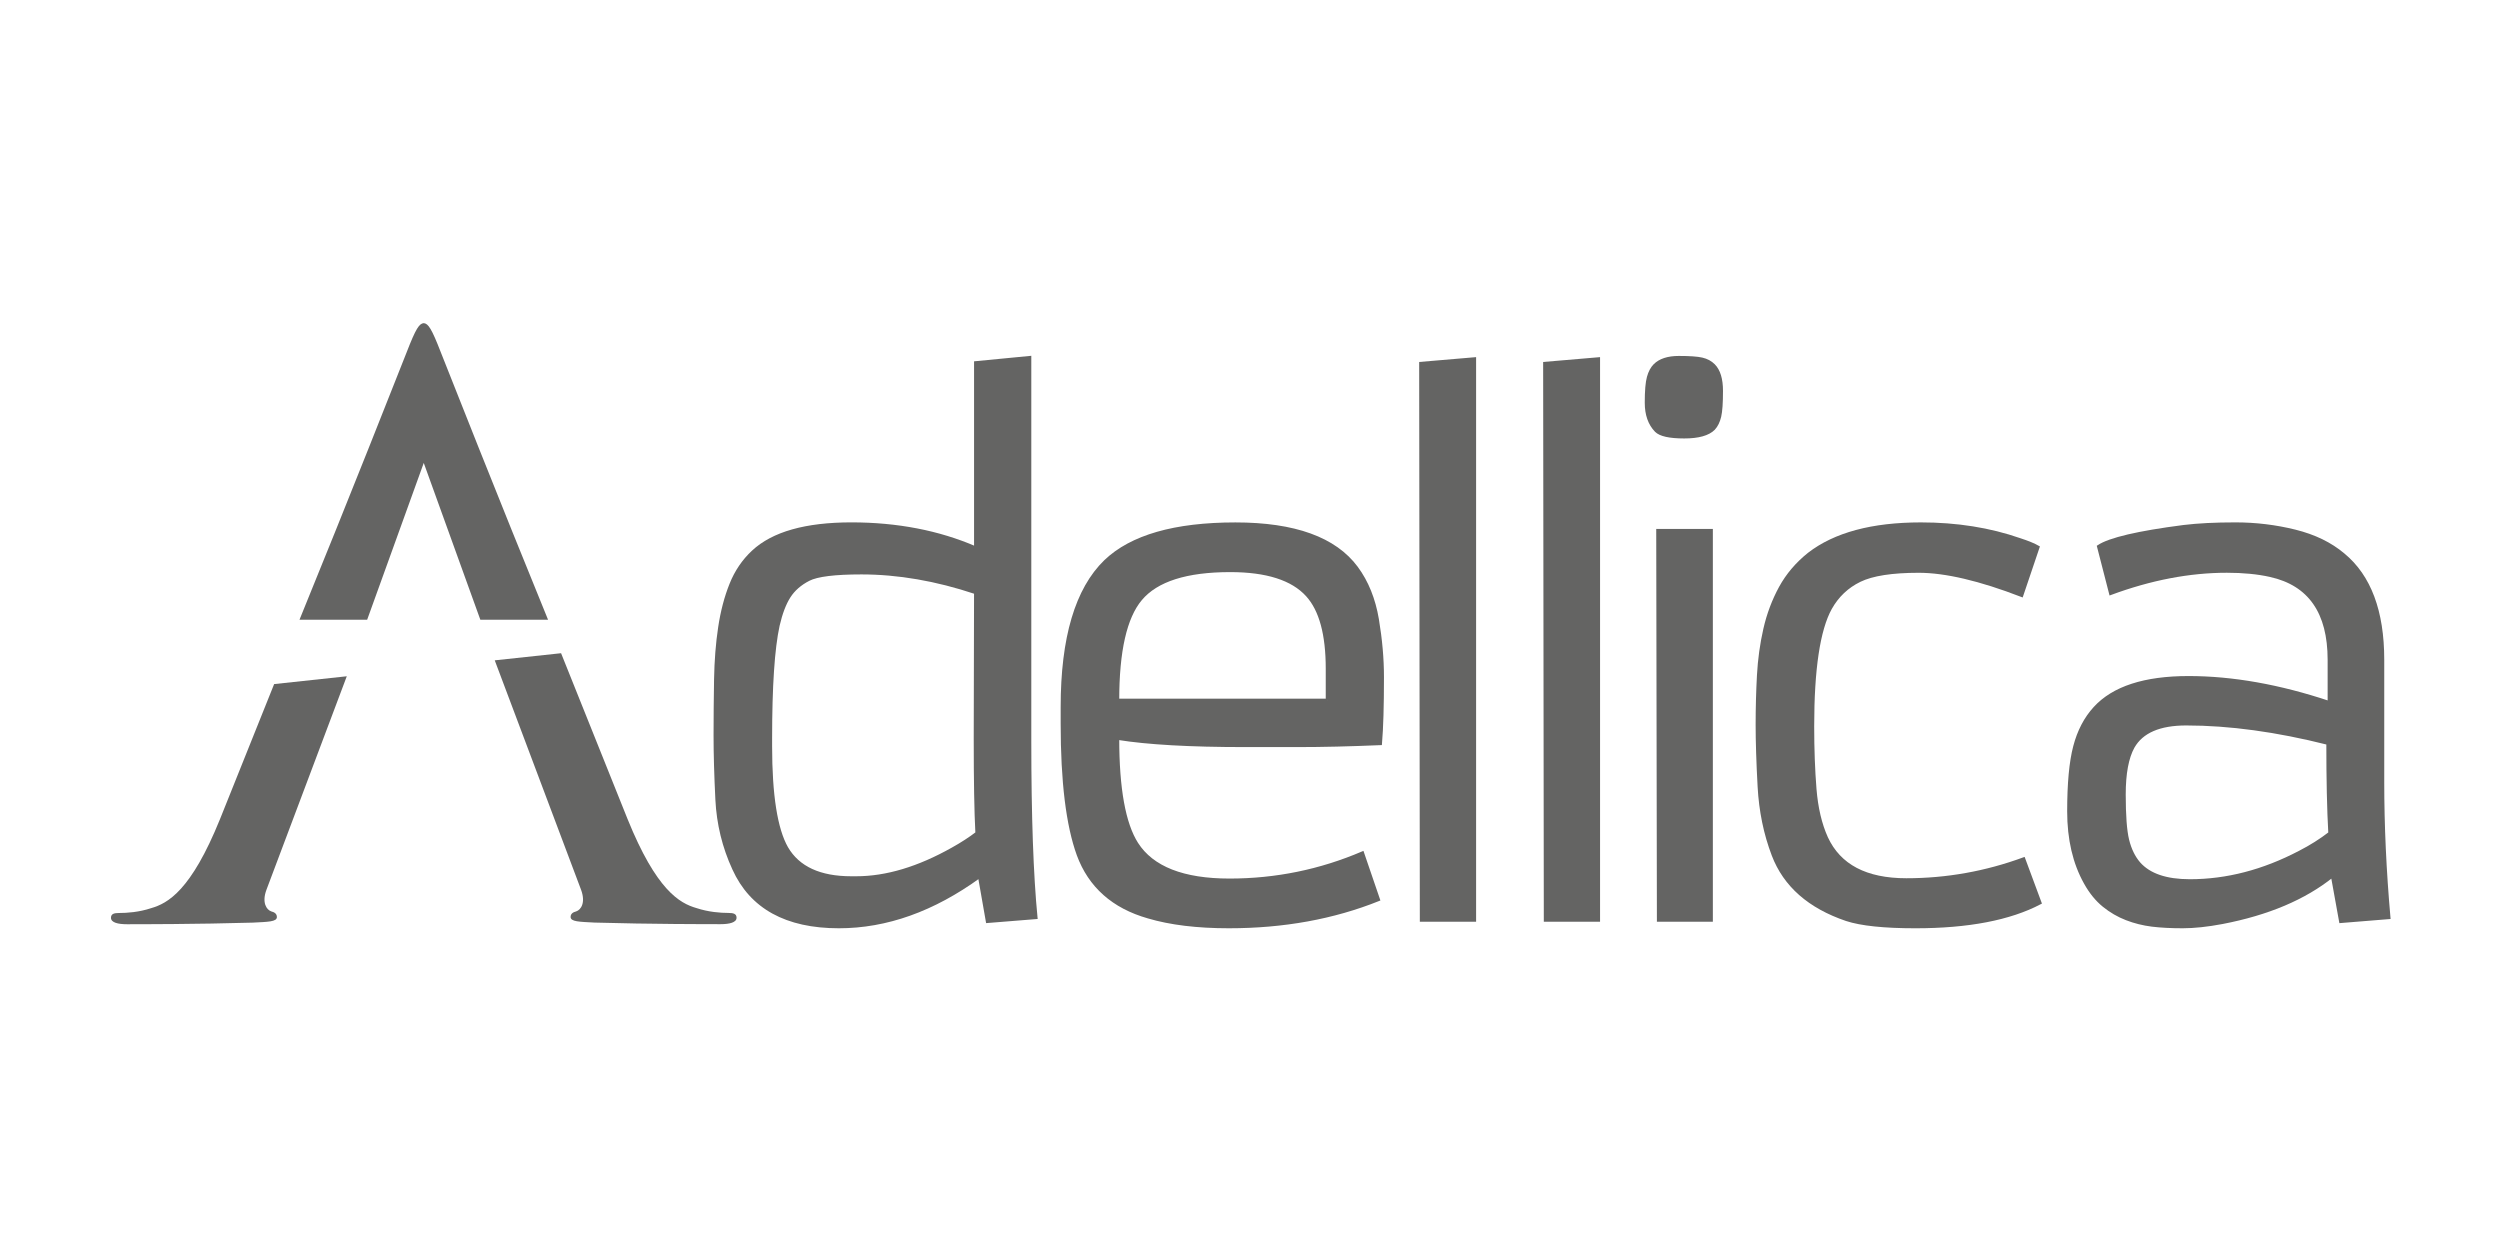 <?xml version="1.0" encoding="utf-8"?>
<!-- Generator: Adobe Illustrator 16.0.0, SVG Export Plug-In . SVG Version: 6.00 Build 0)  -->
<!DOCTYPE svg PUBLIC "-//W3C//DTD SVG 1.1//EN" "http://www.w3.org/Graphics/SVG/1.1/DTD/svg11.dtd">
<svg version="1.1" id="Layer_1" xmlns="http://www.w3.org/2000/svg" xmlns:xlink="http://www.w3.org/1999/xlink" x="0px" y="0px"
	 width="200px" height="100px" viewBox="0 0 200 100" enable-background="new 0 0 200 100" xml:space="preserve">
<g>
	<path fill="#646463" stroke="#646463" stroke-width="0.229" stroke-miterlimit="10" d="M78.039,43.82v-14.81l4.351-0.42v30.694
		c0,6.029,0.167,10.738,0.498,14.129l-3.905,0.314l-0.629-3.592c-3.687,2.674-7.436,4.012-11.244,4.012
		c-4.212,0-7.017-1.549-8.415-4.641c-0.805-1.746-1.254-3.596-1.351-5.543c-0.096-1.949-0.145-3.662-0.145-5.139
		s0.015-2.967,0.04-4.469c0.027-1.504,0.135-2.892,0.328-4.167c0.192-1.276,0.494-2.426,0.905-3.448
		c0.409-1.021,0.999-1.891,1.769-2.607c1.59-1.485,4.215-2.229,7.877-2.229C71.778,41.906,75.084,42.545,78.039,43.82z
		 M78.143,66.598c-0.087-1.623-0.131-4.133-0.131-7.521l0.026-11.665c-3.146-1.049-6.187-1.573-9.123-1.573
		c-2.131,0-3.537,0.174-4.22,0.523c-0.681,0.351-1.201,0.804-1.559,1.364c-0.359,0.56-0.652,1.328-0.878,2.306
		c-0.402,1.836-0.603,4.859-0.603,9.07v0.578c0,3.93,0.428,6.648,1.284,8.152c0.926,1.588,2.647,2.383,5.163,2.383h0.394
		c2.411,0,4.98-0.77,7.707-2.307c0.751-0.418,1.398-0.84,1.94-1.256L78.143,66.598L78.143,66.598z"/>
	<path fill="#646463" stroke="#646463" stroke-width="0.229" stroke-miterlimit="10" d="M110.289,71.973
		c-3.617,1.451-7.609,2.174-11.978,2.174c-2.536,0-4.684-0.262-6.449-0.785c-2.814-0.803-4.683-2.467-5.609-4.98
		c-0.856-2.359-1.285-5.854-1.285-10.486v-1.336c0-5.539,1.153-9.427,3.459-11.664c2.08-1.992,5.549-2.988,10.408-2.988
		c4.733,0,7.969,1.171,9.698,3.512c0.838,1.137,1.393,2.514,1.664,4.127c0.271,1.616,0.406,3.159,0.406,4.628
		c0,2.289-0.051,4.063-0.158,5.322c-2.463,0.104-4.676,0.156-6.633,0.156h-4.217c-4.403,0-7.794-0.193-10.171-0.576
		c0,4.018,0.508,6.824,1.521,8.414c1.241,1.938,3.714,2.908,7.42,2.908c3.702,0,7.249-0.725,10.642-2.176L110.289,71.973z
		 M106.174,56.01v-2.518c0-2.743-0.533-4.699-1.6-5.872c-1.189-1.311-3.242-1.966-6.159-1.966c-3.496,0-5.882,0.76-7.156,2.281
		c-1.223,1.452-1.835,4.141-1.835,8.074H106.174z"/>
	<path fill="#646463" stroke="#646463" stroke-width="0.229" stroke-miterlimit="10" d="M113.648,29.063l4.326-0.368v44.928h-4.273
		L113.648,29.063z"/>
	<path fill="#646463" stroke="#646463" stroke-width="0.229" stroke-miterlimit="10" d="M123.566,29.063l4.324-0.368v44.928h-4.271
		L123.566,29.063z"/>
	<path fill="#646463" stroke="#646463" stroke-width="0.229" stroke-miterlimit="10" d="M134.736,34.962
		c-1.172,0-1.922-0.167-2.252-0.5c-0.525-0.542-0.789-1.289-0.789-2.242c0-0.952,0.057-1.633,0.172-2.044
		c0.113-0.41,0.283-0.729,0.51-0.957c0.42-0.419,1.063-0.629,1.928-0.629s1.484,0.043,1.861,0.131
		c0.377,0.087,0.684,0.253,0.93,0.498c0.42,0.42,0.629,1.105,0.629,2.058c0,0.952-0.047,1.633-0.143,2.043
		c-0.098,0.412-0.258,0.74-0.486,0.985C136.658,34.742,135.871,34.962,134.736,34.962z M132.613,42.431h4.301v31.192h-4.248
		L132.613,42.431z"/>
	<path fill="#646463" stroke="#646463" stroke-width="0.229" stroke-miterlimit="10" d="M163.213,72.232
		c-2.43,1.277-5.758,1.916-9.986,1.916c-2.5,0-4.336-0.193-5.506-0.576c-2.988-1.014-4.943-2.736-5.871-5.166
		c-0.646-1.693-1.021-3.52-1.127-5.477s-0.158-3.607-0.158-4.955s0.035-2.66,0.105-3.943c0.07-1.286,0.24-2.522,0.512-3.71
		c0.271-1.189,0.688-2.293,1.244-3.317c0.561-1.021,1.32-1.917,2.281-2.686c2.08-1.609,5.068-2.412,8.965-2.412
		c2.867,0,5.504,0.419,7.916,1.258c0.646,0.211,1.135,0.411,1.467,0.603l-1.311,3.88c-3.355-1.293-6.104-1.939-8.244-1.939
		s-3.713,0.245-4.717,0.734c-1.006,0.488-1.787,1.231-2.346,2.227c-0.943,1.713-1.416,4.858-1.416,9.438
		c0,1.834,0.063,3.508,0.184,5.018c0.123,1.514,0.428,2.811,0.916,3.893c1.031,2.238,3.16,3.355,6.385,3.355
		c3.223,0,6.355-0.559,9.396-1.676L163.213,72.232z"/>
	<path fill="#646463" stroke="#646463" stroke-width="0.229" stroke-miterlimit="10" d="M190.625,62.561
		c0,3.48,0.166,7.098,0.498,10.854l-3.879,0.314l-0.658-3.643c-2.217,1.781-5.152,3.021-8.805,3.723
		c-1.189,0.225-2.246,0.338-3.172,0.338c-0.928,0-1.742-0.043-2.451-0.129c-0.709-0.09-1.391-0.258-2.043-0.512
		c-0.656-0.254-1.264-0.607-1.822-1.061c-0.561-0.457-1.051-1.059-1.469-1.811c-0.891-1.59-1.336-3.498-1.336-5.729
		c0-2.227,0.16-3.957,0.484-5.189c0.322-1.23,0.859-2.258,1.611-3.08c1.484-1.625,3.984-2.438,7.498-2.438
		c3.512,0,7.26,0.664,11.244,1.992v-3.406c0-3.792-1.564-6.039-4.693-6.738c-1.012-0.228-2.174-0.34-3.484-0.34
		c-2.988,0-6.09,0.593-9.305,1.783l-0.971-3.776c0.893-0.594,3.162-1.126,6.814-1.598c1.154-0.141,2.537-0.21,4.154-0.21
		s3.205,0.192,4.758,0.576c1.557,0.385,2.85,1.015,3.881,1.887c2.096,1.731,3.146,4.536,3.146,8.416v9.775H190.625L190.625,62.561z
		 M186.221,59.469c-4.09-1.031-7.863-1.547-11.324-1.547c-2.133,0-3.547,0.611-4.244,1.836c-0.473,0.854-0.709,2.125-0.709,3.801
		s0.09,2.891,0.273,3.645c0.186,0.75,0.484,1.369,0.906,1.859c0.818,0.928,2.174,1.389,4.063,1.389c2.953,0,5.879-0.76,8.779-2.279
		c0.893-0.457,1.693-0.963,2.414-1.52C186.273,64.764,186.221,62.369,186.221,59.469z"/>
	<g>
		<path fill="#646463" d="M33.85,25.87c0.018,0,0.034,0.002,0.051,0.003c0.016-0.001,0.033-0.003,0.05-0.003H33.85z"/>
		<path fill="#646463" d="M29.373,49.577L33.9,37.034l4.527,12.543h5.417c-3.938-9.629-7.99-19.902-8.583-21.404
			c-0.735-1.898-1.003-2.289-1.361-2.322c-0.357,0.033-0.625,0.412-1.36,2.312c-0.593,1.501-4.643,11.786-8.58,21.415H29.373z"/>
		<path fill="#646463" d="M58.281,73.035c-0.641,0-1.601-0.07-2.564-0.389c-1.347-0.387-3.207-1.422-5.515-7.129
			c-1.288-3.207-3.241-8.08-5.316-13.26l-5.307,0.57l6.904,18.35c0.384,1.027,0,1.604-0.385,1.734
			c-0.256,0.063-0.449,0.189-0.449,0.447c0,0.383,0.704,0.383,1.924,0.449c4.425,0.127,9.106,0.127,10.068,0.127
			c0.706,0,1.283-0.129,1.283-0.516C58.923,73.1,58.667,73.035,58.281,73.035z"/>
		<path fill="#646463" d="M21.702,72.912c-0.384-0.131-0.769-0.707-0.384-1.734l6.425-17.076l-5.812,0.625
			c-1.7,4.242-3.253,8.115-4.333,10.809c-2.309,5.707-4.168,6.734-5.515,7.119c-0.962,0.32-1.924,0.385-2.564,0.385
			c-0.386,0-0.641,0.064-0.641,0.385c0,0.385,0.577,0.514,1.282,0.514c0.962,0,5.643,0,10.067-0.129
			c1.22-0.064,1.924-0.064,1.924-0.447C22.15,73.104,21.958,72.975,21.702,72.912z"/>
	</g>
</g>
</svg>
